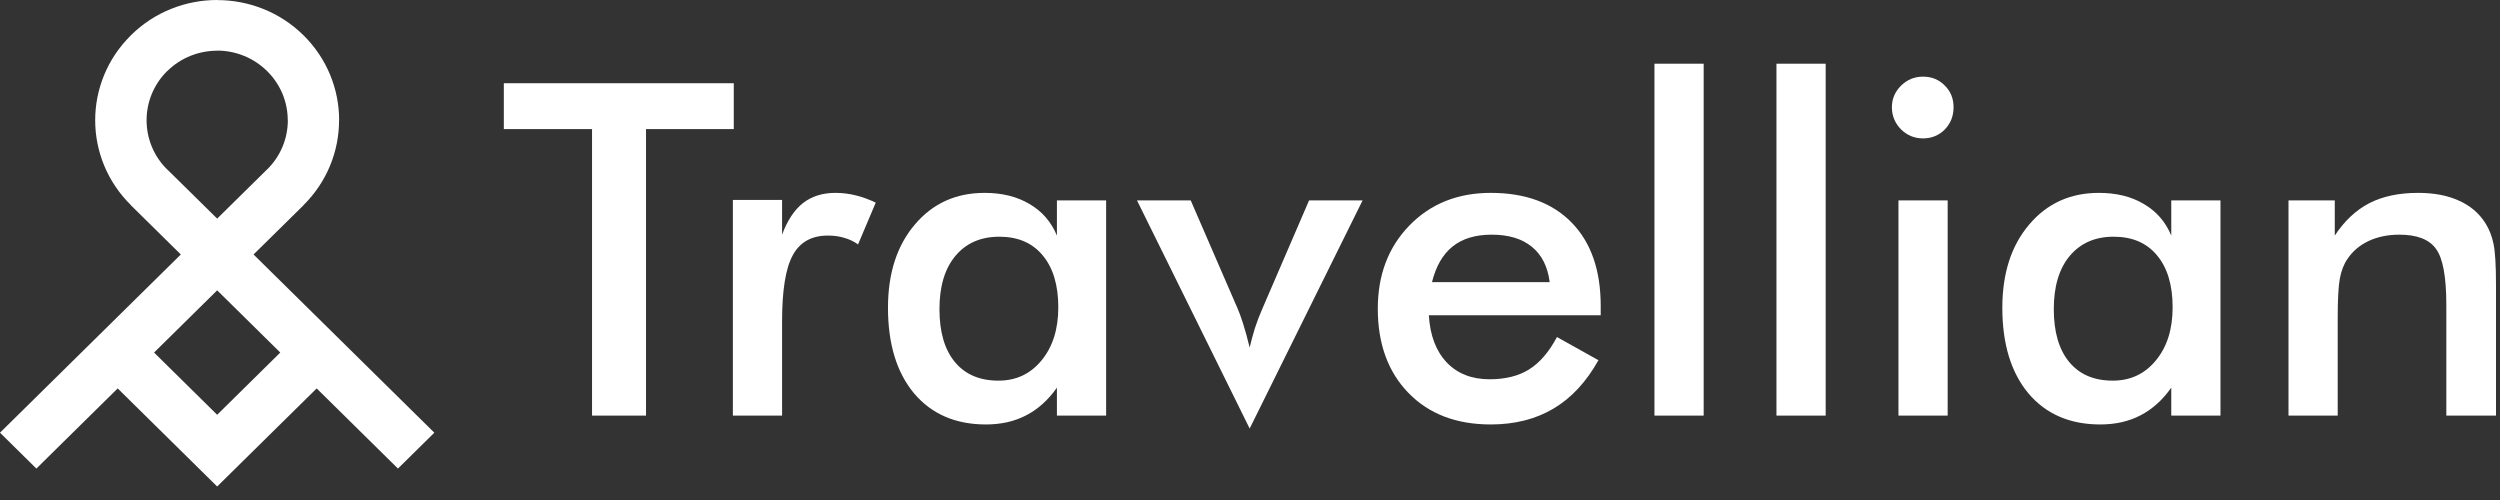 <svg width="120" height="24" viewBox="0 0 120 24" fill="none" xmlns="http://www.w3.org/2000/svg">
<rect x="0" y="0" width="120" height="24" fill="#333333" stroke="none"/>
<path d="M31.009 6.196V19.949H28.418V6.196H24.184V3.995H35.221V6.196H31.009Z" fill="white"/>
<path d="M37.54 11.264C37.794 10.581 38.127 10.076 38.541 9.749C38.962 9.422 39.481 9.258 40.098 9.258C40.431 9.258 40.758 9.298 41.077 9.378C41.404 9.458 41.723 9.575 42.035 9.727L41.186 11.732C40.983 11.587 40.762 11.482 40.522 11.416C40.29 11.344 40.029 11.307 39.739 11.307C38.955 11.307 38.392 11.623 38.051 12.255C37.71 12.88 37.54 13.934 37.54 15.416V19.949H35.178V9.596H37.54V11.264Z" fill="white"/>
<path d="M53.094 19.949H50.732V18.609C50.311 19.204 49.818 19.648 49.252 19.938C48.693 20.229 48.051 20.374 47.325 20.374C45.867 20.374 44.717 19.876 43.875 18.881C43.04 17.878 42.623 16.509 42.623 14.773C42.623 13.123 43.051 11.794 43.907 10.784C44.764 9.767 45.881 9.258 47.26 9.258C48.102 9.258 48.82 9.436 49.415 9.792C50.017 10.141 50.456 10.646 50.732 11.307V9.618H53.094V19.949ZM50.798 14.751C50.798 13.683 50.547 12.851 50.047 12.255C49.553 11.66 48.86 11.362 47.968 11.362C47.075 11.362 46.371 11.671 45.856 12.288C45.348 12.898 45.094 13.748 45.094 14.838C45.094 15.935 45.341 16.782 45.834 17.377C46.328 17.973 47.024 18.271 47.924 18.271C48.773 18.271 49.462 17.948 49.992 17.301C50.529 16.654 50.798 15.804 50.798 14.751Z" fill="white"/>
<path d="M59.984 20.57L54.575 9.618H57.154L59.408 14.816C59.48 14.976 59.567 15.216 59.669 15.536C59.77 15.855 59.876 16.237 59.984 16.68C60.057 16.367 60.141 16.059 60.235 15.754C60.336 15.441 60.456 15.129 60.594 14.816L62.836 9.618H65.405L59.984 20.57Z" fill="white"/>
<path d="M76.834 15.132H68.584C68.642 16.099 68.928 16.854 69.444 17.399C69.959 17.937 70.644 18.205 71.501 18.205C72.263 18.205 72.898 18.046 73.406 17.726C73.913 17.406 74.356 16.89 74.734 16.178L76.725 17.29C76.145 18.329 75.427 19.103 74.57 19.611C73.714 20.12 72.709 20.374 71.555 20.374C69.901 20.374 68.584 19.869 67.604 18.859C66.624 17.849 66.134 16.502 66.134 14.816C66.134 13.196 66.639 11.867 67.647 10.828C68.663 9.782 69.966 9.258 71.555 9.258C73.217 9.258 74.512 9.734 75.441 10.686C76.37 11.638 76.834 12.971 76.834 14.685V15.132ZM74.385 13.541C74.291 12.8 74.008 12.237 73.536 11.852C73.064 11.46 72.419 11.264 71.599 11.264C70.822 11.264 70.198 11.453 69.727 11.83C69.255 12.208 68.925 12.778 68.736 13.541H74.385Z" fill="white"/>
<path d="M79.414 19.949V3.058H81.776V19.949H79.414Z" fill="white"/>
<path d="M85.27 19.949V3.058H87.632V19.949H85.27Z" fill="white"/>
<path d="M90.811 5.15C90.811 4.75 90.956 4.405 91.246 4.115C91.543 3.824 91.895 3.679 92.302 3.679C92.723 3.679 93.071 3.821 93.347 4.104C93.63 4.38 93.771 4.729 93.771 5.15C93.771 5.571 93.63 5.927 93.347 6.218C93.064 6.501 92.715 6.643 92.302 6.643C91.895 6.643 91.543 6.498 91.246 6.207C90.956 5.909 90.811 5.557 90.811 5.15ZM91.126 19.949V9.618H93.488V19.949H91.126Z" fill="white"/>
<path d="M106.583 19.949H104.221V18.609C103.8 19.204 103.306 19.648 102.74 19.938C102.182 20.229 101.539 20.374 100.814 20.374C99.355 20.374 98.205 19.876 97.363 18.881C96.529 17.878 96.112 16.509 96.112 14.773C96.112 13.123 96.54 11.794 97.396 10.784C98.252 9.767 99.37 9.258 100.748 9.258C101.59 9.258 102.309 9.436 102.904 9.792C103.506 10.141 103.945 10.646 104.221 11.307V9.618H106.583V19.949ZM104.286 14.751C104.286 13.683 104.036 12.851 103.535 12.255C103.042 11.66 102.349 11.362 101.456 11.362C100.563 11.362 99.86 11.671 99.344 12.288C98.836 12.898 98.582 13.748 98.582 14.838C98.582 15.935 98.829 16.782 99.323 17.377C99.816 17.973 100.513 18.271 101.412 18.271C102.261 18.271 102.951 17.948 103.481 17.301C104.018 16.654 104.286 15.804 104.286 14.751Z" fill="white"/>
<path d="M109.848 19.949V9.618H112.069V11.307C112.54 10.595 113.096 10.076 113.734 9.749C114.373 9.422 115.149 9.258 116.064 9.258C116.833 9.258 117.486 9.382 118.023 9.629C118.567 9.869 118.992 10.228 119.296 10.708C119.478 10.991 119.608 11.322 119.688 11.7C119.768 12.077 119.808 12.739 119.808 13.683V19.949H117.424V14.642C117.424 13.283 117.257 12.383 116.923 11.939C116.597 11.489 116.013 11.264 115.171 11.264C114.62 11.264 114.126 11.365 113.691 11.569C113.263 11.772 112.925 12.059 112.678 12.43C112.504 12.677 112.381 12.996 112.308 13.389C112.243 13.774 112.21 14.391 112.21 15.241V19.949H109.848Z" fill="white"/>
<path d="M7.395 16.922L10.424 19.909L13.453 16.922L10.424 13.936L7.395 16.922ZM10.424 2.429V2.434C9.557 2.434 8.69 2.76 8.03 3.411L8.027 3.408C7.367 4.06 7.036 4.916 7.036 5.772C7.036 6.63 7.366 7.484 8.023 8.133H8.028L10.424 10.493L12.819 8.133H12.823C13.485 7.48 13.816 6.625 13.816 5.772H13.812C13.812 4.917 13.481 4.063 12.82 3.411C12.155 2.757 11.288 2.429 10.424 2.429ZM15.2 18.644L11.297 22.491L10.424 23.352L9.551 22.491L5.649 18.644L1.746 22.491L0 20.769L8.679 12.215L6.285 9.854L6.288 9.851C5.141 8.722 4.569 7.245 4.569 5.772C4.569 4.298 5.141 2.822 6.285 1.694V1.691C7.428 0.564 8.927 0 10.424 0V0.004C11.924 0.004 13.425 0.567 14.565 1.691C15.708 2.819 16.279 4.296 16.279 5.774H16.275C16.275 7.249 15.704 8.725 14.562 9.853L14.565 9.856L12.17 12.215L20.848 20.769L19.102 22.491L15.2 18.644Z" fill="white"/>
</svg>
